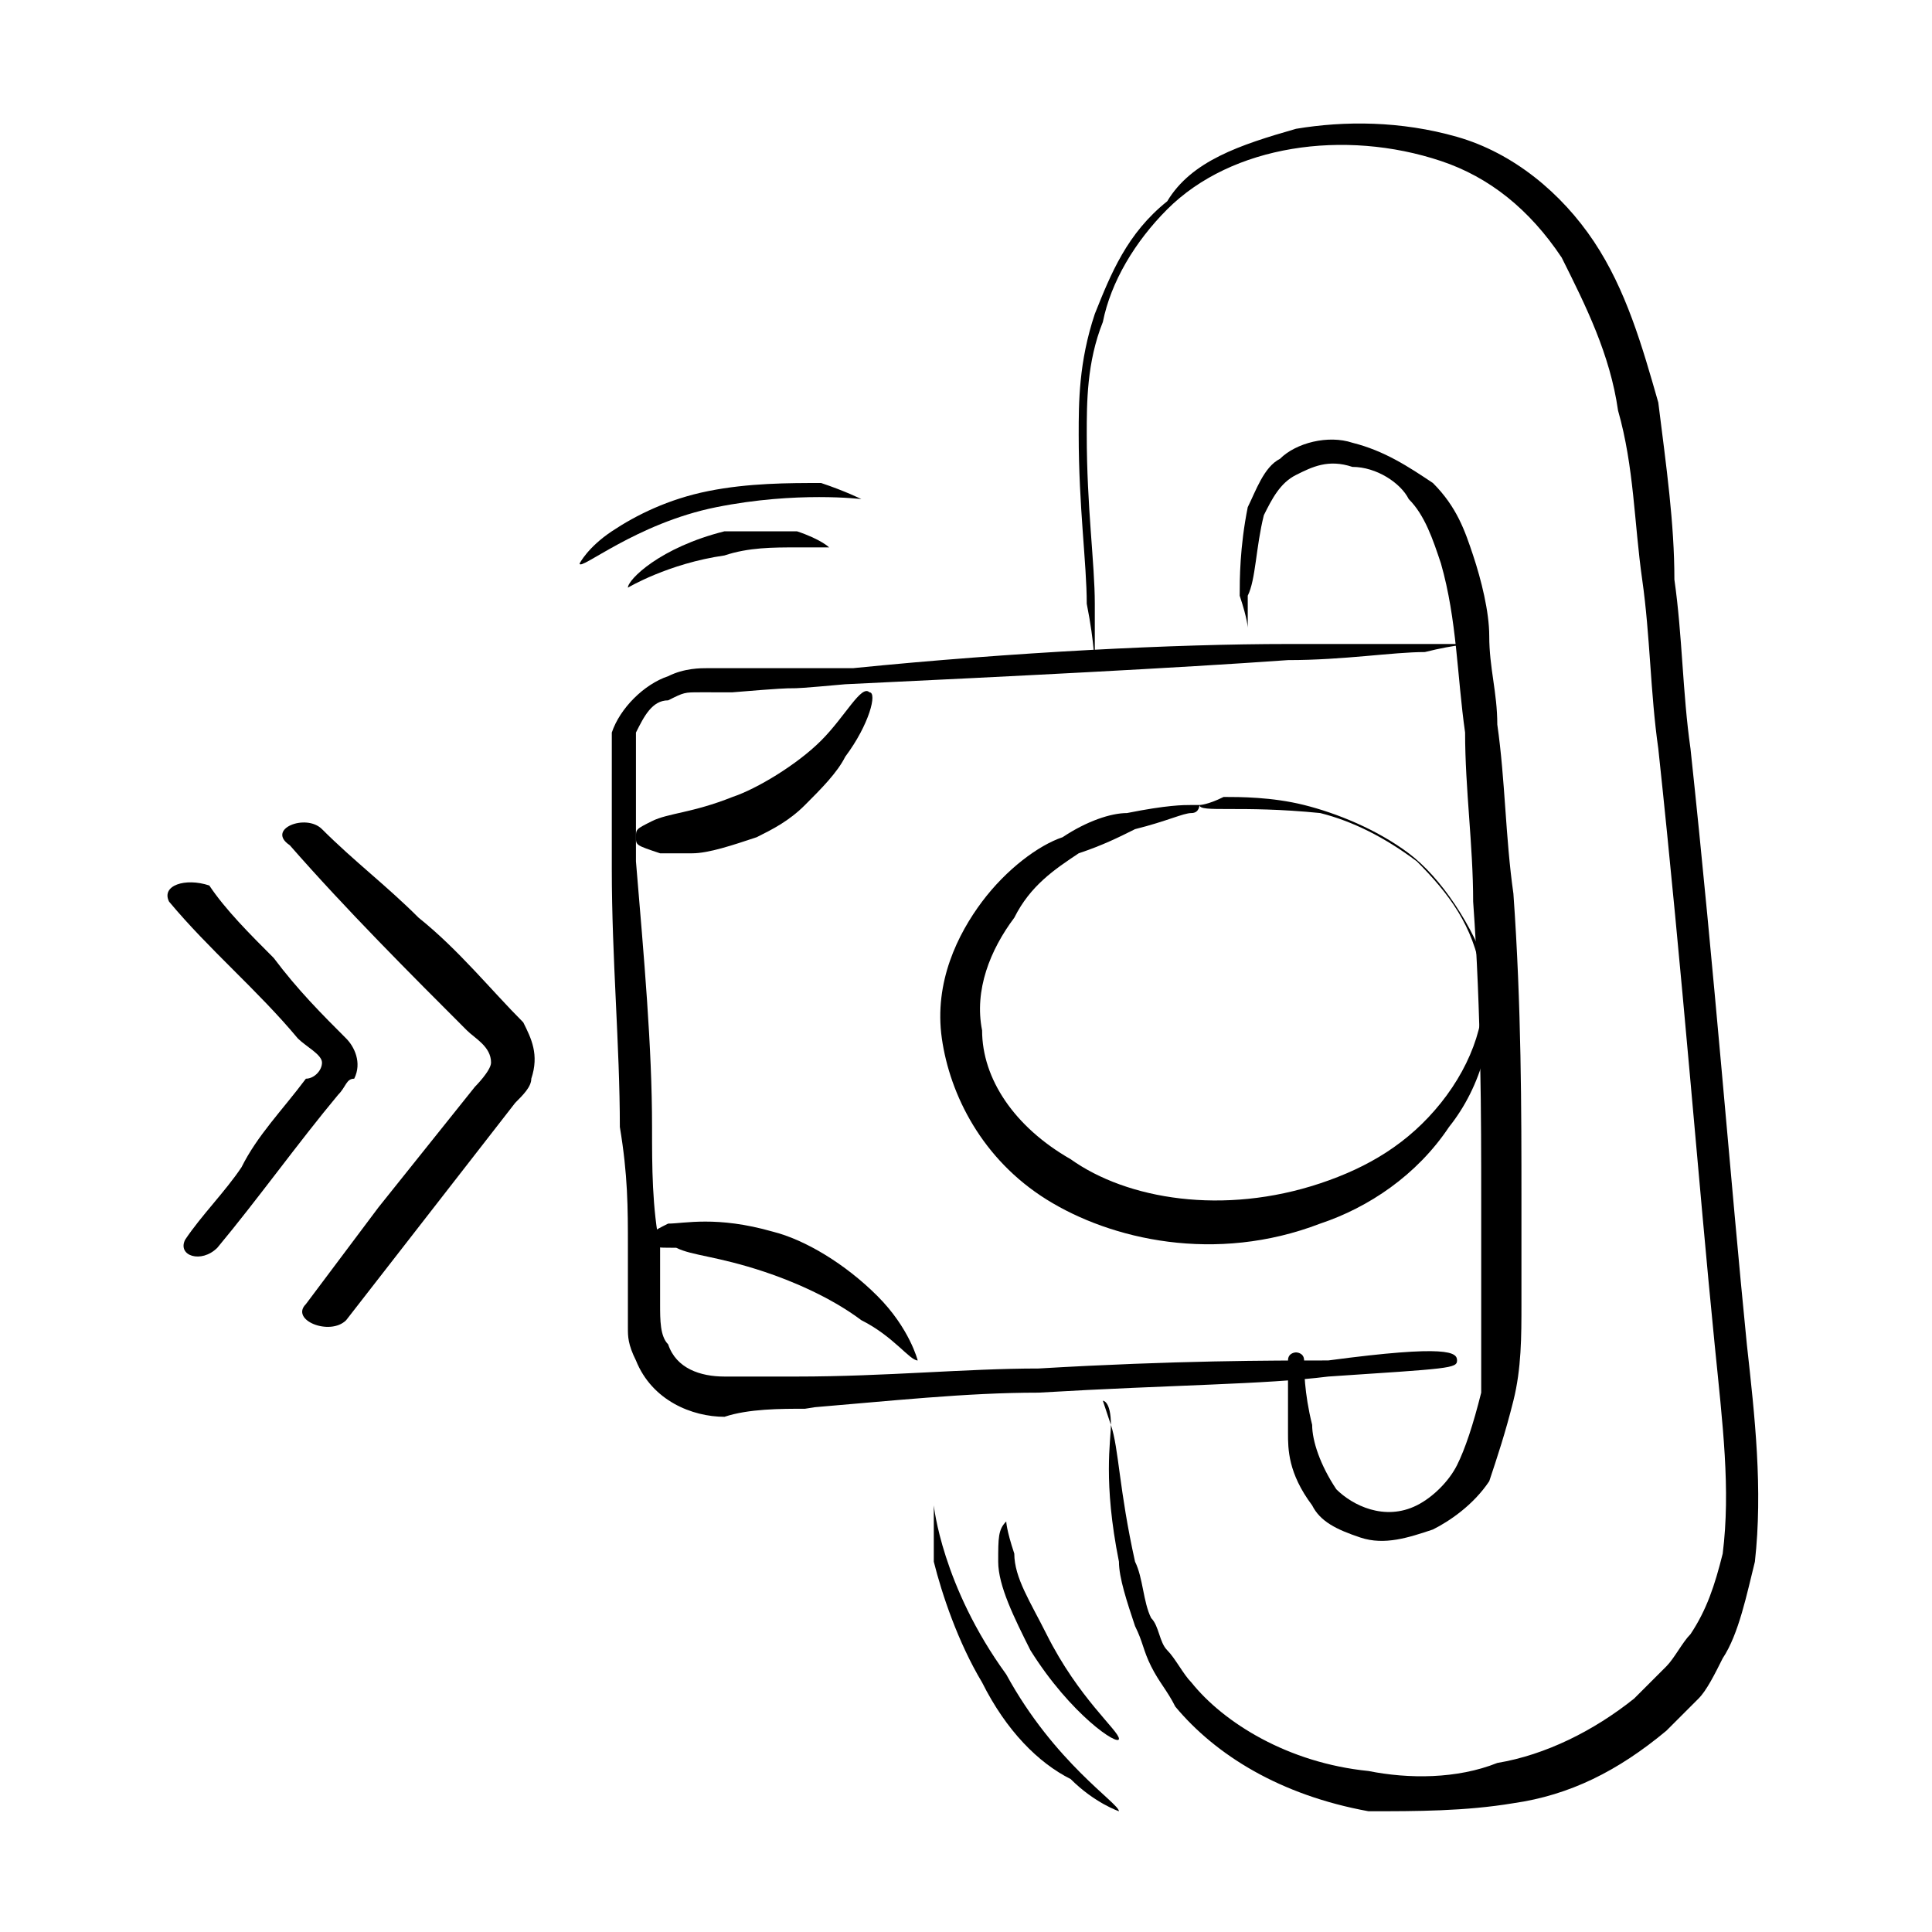 <?xml version="1.0" encoding="utf-8"?>
<!-- Generator: Adobe Illustrator 27.5.0, SVG Export Plug-In . SVG Version: 6.00 Build 0)  -->
<svg version="1.1" id="Layer_1" xmlns="http://www.w3.org/2000/svg" xmlns:xlink="http://www.w3.org/1999/xlink" x="0px" y="0px"
	 viewBox="0 0 24 24" style="enable-background:new 0 0 24 24;" xml:space="preserve">
<g>
	<g>
		<g>
			<g>
				<path d="M13.7,17.4c0,0,0.1,0,0.1,0.3c0.1,0.3,0.1,0.8,0.3,1.7c0.1,0.2,0.1,0.5,0.2,0.7c0.1,0.1,0.1,0.3,0.2,0.4
					c0.1,0.1,0.2,0.3,0.3,0.4c0.4,0.5,1.2,1,2.2,1.1c0.5,0.1,1.1,0.1,1.6-0.1c0.6-0.1,1.2-0.4,1.7-0.8c0.1-0.1,0.2-0.2,0.4-0.4
					c0.1-0.1,0.2-0.3,0.3-0.4c0.2-0.3,0.3-0.6,0.4-1c0.1-0.8,0-1.6-0.1-2.6c-0.2-2-0.4-4.6-0.7-7.4c-0.1-0.7-0.1-1.4-0.2-2.1
					s-0.1-1.4-0.3-2.1c-0.1-0.7-0.4-1.3-0.7-1.9c-0.4-0.6-0.9-1-1.5-1.2c-1.2-0.4-2.6-0.2-3.4,0.6C14.1,3,13.8,3.5,13.7,4
					c-0.2,0.5-0.2,1-0.2,1.4c0,0.9,0.1,1.6,0.1,2.1c0,0.2,0,0.4,0,0.6c0,0.1,0,0.2,0,0.2s0-0.3-0.1-0.8c0-0.5-0.1-1.2-0.1-2.1
					c0-0.4,0-0.9,0.2-1.5c0.2-0.5,0.4-1,0.9-1.4c0.3-0.5,0.9-0.7,1.6-0.9c0.6-0.1,1.3-0.1,2,0.1s1.3,0.7,1.7,1.3
					c0.4,0.6,0.6,1.3,0.8,2c0.1,0.8,0.2,1.5,0.2,2.2c0.1,0.7,0.1,1.4,0.2,2.1c0.3,2.8,0.5,5.4,0.7,7.4c0.1,0.9,0.2,1.8,0.1,2.7
					c-0.1,0.4-0.2,0.9-0.4,1.2c-0.1,0.2-0.2,0.4-0.3,0.5c-0.1,0.1-0.3,0.3-0.4,0.4c-0.6,0.5-1.2,0.8-1.9,0.9
					c-0.6,0.1-1.2,0.1-1.8,0.1c-1.1-0.2-1.9-0.7-2.4-1.3c-0.1-0.2-0.2-0.3-0.3-0.5s-0.1-0.3-0.2-0.5c-0.1-0.3-0.2-0.6-0.2-0.8
					c-0.2-1-0.1-1.5-0.1-1.7C13.7,17.4,13.7,17.4,13.7,17.4L13.7,17.4z"/>
			</g>
		</g>
		<g>
			<g>
				<path d="M18.1,16.9c0,0.1-0.1,0.1-1.6,0.2c-0.8,0.1-1.9,0.1-3.6,0.2c-0.9,0-1.8,0.1-3,0.2c-0.6,0,0.8-0.1,0.1,0
					c-0.3,0-0.7,0-1,0.1c-0.4,0-0.9-0.2-1.1-0.7c-0.1-0.2-0.1-0.3-0.1-0.4s0-0.2,0-0.3c0-0.2,0-0.4,0-0.7c0-0.5,0-0.9-0.1-1.5
					c0-1-0.1-2.1-0.1-3.2c0-0.3,0-0.6,0-0.8V9.6c0-0.1,0-0.3,0-0.5C7.7,8.8,8,8.5,8.3,8.4c0.2-0.1,0.4-0.1,0.5-0.1h0.4
					c1.1,0,0.3,0,1.4,0c2-0.2,4-0.3,5.4-0.3c0.7,0,1.3,0,1.7,0c0.4,0,0.6,0,0.6,0s-0.2,0-0.6,0.1c-0.4,0-1,0.1-1.7,0.1
					c-1.4,0.1-3.4,0.2-5.5,0.3c-1.1,0.1-0.2,0-1.4,0.1H8.7c-0.2,0-0.2,0-0.4,0.1C8.1,8.7,8,8.9,7.9,9.1c0,0.1,0,0.2,0,0.4v0.4
					c0,0.3,0,0.6,0,0.8C8,11.9,8.1,13,8.1,14c0,0.5,0,1,0.1,1.5c0,0.2,0,0.5,0,0.7s0,0.4,0.1,0.5C8.4,17,8.7,17.1,9,17.1s0.7,0,1,0
					c0.7,0-0.7,0.1-0.1,0c1.1,0,2.1-0.1,3-0.1c1.7-0.1,2.9-0.1,3.6-0.1C18,16.7,18.1,16.8,18.1,16.9L18.1,16.9z"/>
			</g>
		</g>
		<g>
			<g>
				<path d="M16.1,16.8c0,0,0.1,0,0.1,0.1s0,0.4,0.1,0.8c0,0.2,0.1,0.5,0.3,0.8c0.2,0.2,0.6,0.4,1,0.2c0.2-0.1,0.4-0.3,0.5-0.5
					s0.2-0.5,0.3-0.9c0-0.3,0-0.7,0-1.1s0-0.9,0-1.3c0-1,0-2.3-0.1-3.7c0-0.7-0.1-1.4-0.1-2.1c-0.1-0.7-0.1-1.4-0.3-2.1
					c-0.1-0.3-0.2-0.6-0.4-0.8c-0.1-0.2-0.4-0.4-0.7-0.4c-0.3-0.1-0.5,0-0.7,0.1s-0.3,0.3-0.4,0.5c-0.1,0.4-0.1,0.8-0.2,1
					c0,0.2,0,0.4,0,0.4s0-0.1-0.1-0.4c0-0.2,0-0.6,0.1-1.1c0.1-0.2,0.2-0.5,0.4-0.6c0.2-0.2,0.6-0.3,0.9-0.2c0.4,0.1,0.7,0.3,1,0.5
					c0.3,0.3,0.4,0.6,0.5,0.9s0.2,0.7,0.2,1c0,0.4,0.1,0.7,0.1,1.1c0.1,0.7,0.1,1.4,0.2,2.1c0.1,1.4,0.1,2.7,0.1,3.8
					c0,0.5,0,0.9,0,1.3c0,0.4,0,0.8-0.1,1.2c-0.1,0.4-0.2,0.7-0.3,1c-0.2,0.3-0.5,0.5-0.7,0.6c-0.3,0.1-0.6,0.2-0.9,0.1
					s-0.5-0.2-0.6-0.4C16,18.3,16,18,16,17.8c0-0.5,0-0.8,0-0.9S16.1,16.8,16.1,16.8L16.1,16.8z"/>
			</g>
		</g>
		<g>
			<g>
				<path d="M7.9,10.4c0-0.1,0-0.1,0.2-0.2c0.2-0.1,0.5-0.1,1-0.3c0.3-0.1,0.8-0.4,1.1-0.7s0.5-0.7,0.6-0.6c0.1,0,0,0.4-0.3,0.8
					C10.4,9.6,10.2,9.8,10,10c-0.2,0.2-0.4,0.3-0.6,0.4c-0.3,0.1-0.6,0.2-0.8,0.2s-0.3,0-0.4,0C7.9,10.5,7.9,10.5,7.9,10.4L7.9,10.4
					z"/>
			</g>
		</g>
		<g>
			<g>
				<path d="M8.1,15.4c0-0.1,0-0.1,0.2-0.2c0.2,0,0.6-0.1,1.3,0.1c0.4,0.1,0.9,0.4,1.3,0.8c0.4,0.4,0.5,0.8,0.5,0.8
					c-0.1,0-0.3-0.3-0.7-0.5c-0.4-0.3-0.9-0.5-1.2-0.6c-0.6-0.2-0.9-0.2-1.1-0.3C8.1,15.5,8.1,15.5,8.1,15.4L8.1,15.4z"/>
			</g>
		</g>
		<g>
			<g>
				<path d="M12.4,19.4c0,0.3,0.2,0.7,0.4,1.1c0.5,0.8,1.1,1.2,1.1,1.1s-0.5-0.5-0.9-1.3c-0.2-0.4-0.4-0.7-0.4-1
					c-0.1-0.3-0.1-0.4-0.1-0.4C12.4,19,12.4,19.1,12.4,19.4L12.4,19.4z"/>
			</g>
			<g>
				<path d="M11.6,18.7c0,0,0,0.3,0,0.7c0.1,0.4,0.3,1,0.6,1.5c0.3,0.6,0.7,1,1.1,1.2c0.3,0.3,0.6,0.4,0.6,0.4
					c0-0.1-0.8-0.6-1.4-1.7C11.7,19.7,11.6,18.7,11.6,18.7L11.6,18.7z"/>
			</g>
		</g>
		<g>
			<g>
				<path d="M9.9,6.8c0.2,0,0.4,0,0.4,0s-0.1-0.1-0.4-0.2c-0.2,0-0.6,0-0.9,0C8.2,6.8,7.8,7.2,7.8,7.3c0,0,0.5-0.3,1.2-0.4
					C9.3,6.8,9.6,6.8,9.9,6.8L9.9,6.8z"/>
			</g>
			<g>
				<path d="M10.2,6C9.8,6,9.3,6,8.8,6.1S7.9,6.4,7.6,6.6S7.2,7,7.2,7c0,0.1,0.7-0.5,1.7-0.7s1.8-0.1,1.8-0.1
					C10.7,6.2,10.5,6.1,10.2,6L10.2,6z"/>
			</g>
		</g>
	</g>
	<g>
		<g>
			<g>
				<path d="M3.6,10.5c0.7,0.8,1.5,1.6,2.2,2.3c0.1,0.1,0.3,0.2,0.3,0.4c0,0.1-0.2,0.3-0.2,0.3c-0.4,0.5-0.8,1-1.2,1.5
					c-0.3,0.4-0.6,0.8-0.9,1.2c-0.2,0.2,0.3,0.4,0.5,0.2c0.7-0.9,1.4-1.8,2.1-2.7c0.1-0.1,0.2-0.2,0.2-0.3c0.1-0.3,0-0.5-0.1-0.7
					c-0.4-0.4-0.8-0.9-1.3-1.3C4.8,11,4.4,10.7,4,10.3C3.8,10.1,3.3,10.3,3.6,10.5L3.6,10.5z"/>
			</g>
		</g>
		<g>
			<g>
				<path d="M2.1,11.2c0.5,0.6,1.1,1.1,1.6,1.7C3.8,13,4,13.1,4,13.2c0,0.1-0.1,0.2-0.2,0.2c-0.3,0.4-0.6,0.7-0.8,1.1
					c-0.2,0.3-0.5,0.6-0.7,0.9c-0.1,0.2,0.2,0.3,0.4,0.1c0.5-0.6,1-1.3,1.5-1.9c0.1-0.1,0.1-0.2,0.2-0.2c0.1-0.2,0-0.4-0.1-0.5
					c-0.3-0.3-0.6-0.6-0.9-1c-0.3-0.3-0.6-0.6-0.8-0.9C2.3,10.9,2,11,2.1,11.2L2.1,11.2z"/>
			</g>
		</g>
	</g>
	<g>
		<g>
			<path d="M14.9,10c0,0,0,0.1-0.1,0.1s-0.3,0.1-0.7,0.2c-0.2,0.1-0.4,0.2-0.7,0.3c-0.3,0.2-0.6,0.4-0.8,0.8
				c-0.3,0.4-0.5,0.9-0.4,1.4c0,0.6,0.4,1.2,1.1,1.6c0.7,0.5,1.9,0.7,3.1,0.3c0.6-0.2,1.1-0.5,1.5-1s0.6-1.1,0.5-1.6
				c-0.1-0.6-0.4-1-0.8-1.4c-0.4-0.3-0.8-0.5-1.2-0.6C15.4,10,14.9,10.1,14.9,10c0,0,0.1,0,0.3-0.1c0.2,0,0.6,0,1,0.1
				c0.4,0.1,0.9,0.3,1.3,0.6s0.8,0.9,1,1.5c0.1,0.7-0.1,1.4-0.5,1.9c-0.4,0.6-1,1-1.6,1.2c-1.3,0.5-2.6,0.2-3.4-0.3
				c-0.8-0.5-1.2-1.3-1.3-2s0.2-1.3,0.5-1.7s0.7-0.7,1-0.8c0.3-0.2,0.6-0.3,0.8-0.3c0.5-0.1,0.7-0.1,0.8-0.1S14.9,10,14.9,10
				L14.9,10z"/>
		</g>
	</g>
</g>
</svg>
